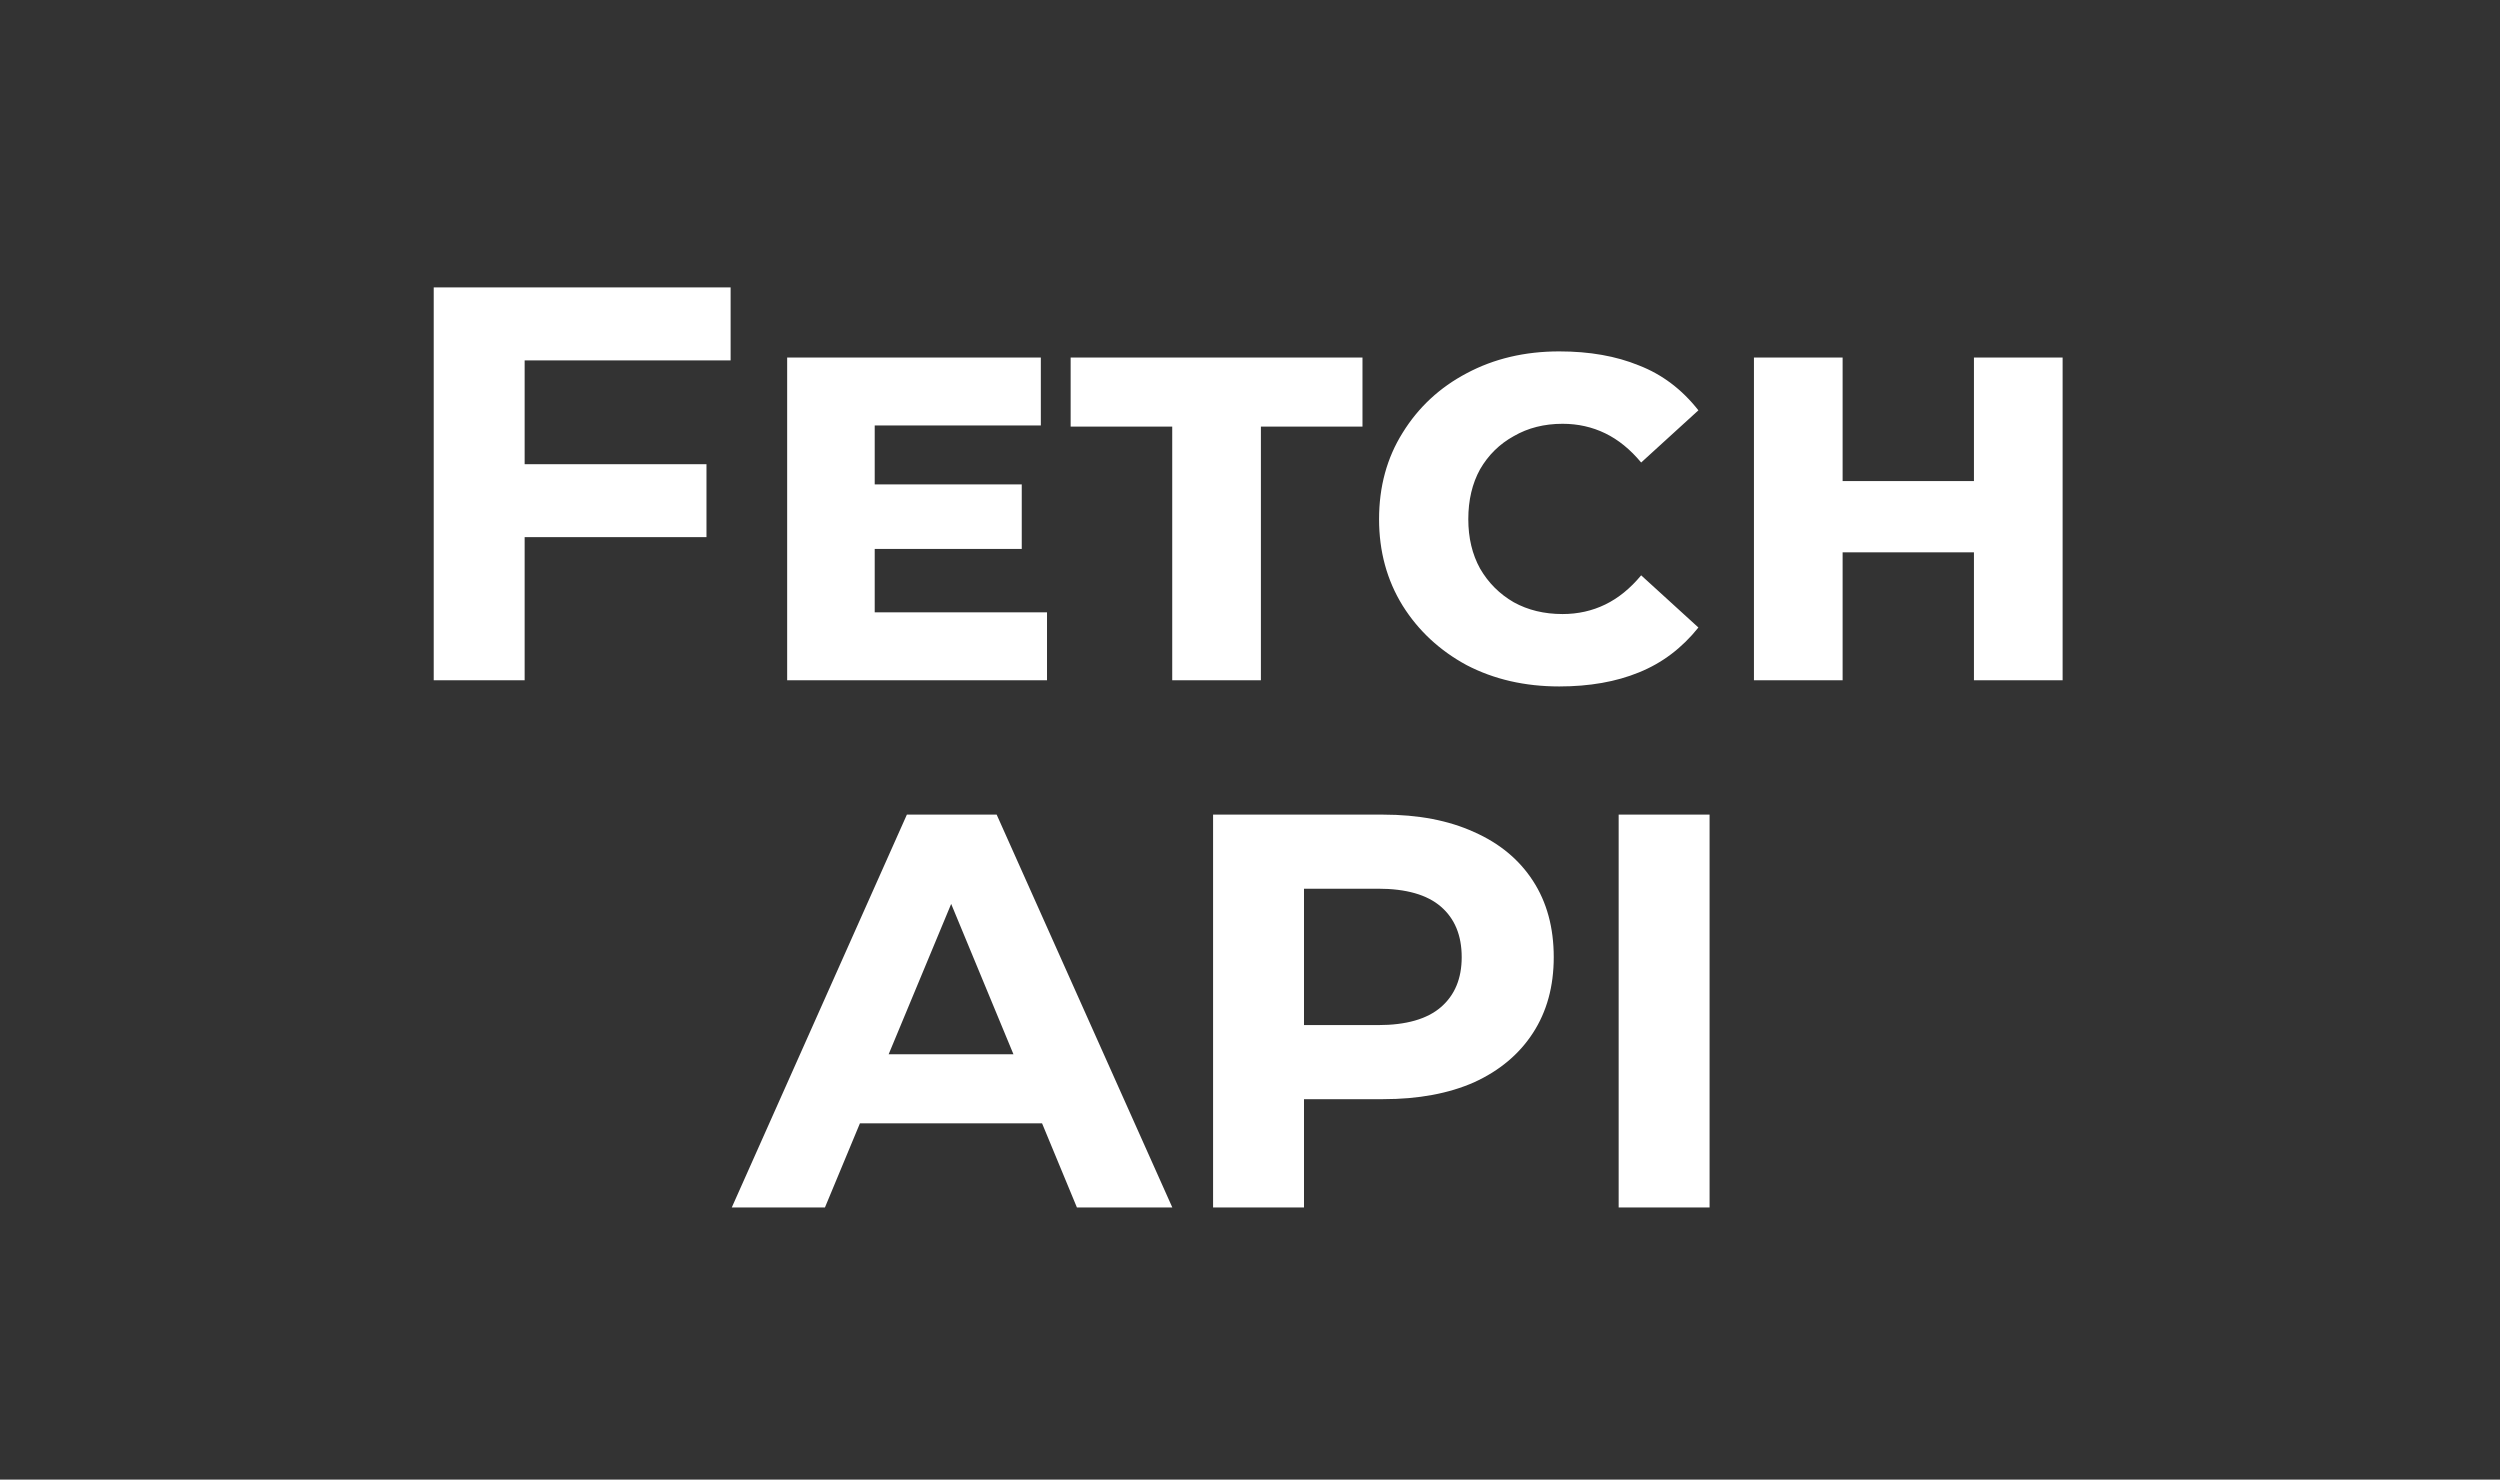 <svg width="147" height="87" viewBox="0 0 147 87" fill="none" xmlns="http://www.w3.org/2000/svg">
<rect x="0" y="0" width="147" height="87" fill="#333333" stroke="none"/>
<path d="M30.453 27.295H41.541V31.585H30.453V27.295ZM30.849 40H25.503V16.9H42.96V21.19H30.849V40ZM50.905 28.483H60.079V32.278H50.905V28.483ZM51.433 36.007H61.564V40H46.285V21.025H61.201V25.018H51.433V36.007ZM68.927 40V25.084H62.954V21.025H80.114V25.084H74.141V40H68.927ZM91.682 40.363C89.658 40.363 87.843 39.945 86.237 39.109C84.653 38.251 83.399 37.085 82.475 35.611C81.551 34.115 81.089 32.421 81.089 30.529C81.089 28.615 81.551 26.921 82.475 25.447C83.399 23.951 84.653 22.785 86.237 21.949C87.843 21.091 89.658 20.662 91.682 20.662C93.464 20.662 95.026 20.937 96.368 21.487C97.732 22.015 98.898 22.895 99.866 24.127L96.5 27.196C95.862 26.426 95.158 25.854 94.388 25.48C93.618 25.106 92.782 24.919 91.88 24.919C90.802 24.919 89.845 25.161 89.009 25.645C88.173 26.107 87.513 26.756 87.029 27.592C86.567 28.428 86.336 29.407 86.336 30.529C86.336 31.629 86.567 32.597 87.029 33.433C87.513 34.269 88.173 34.929 89.009 35.413C89.845 35.875 90.802 36.106 91.88 36.106C92.782 36.106 93.618 35.919 94.388 35.545C95.158 35.171 95.862 34.599 96.5 33.829L99.866 36.898C98.898 38.108 97.732 38.988 96.368 39.538C95.026 40.088 93.464 40.363 91.682 40.363ZM103.132 40V21.025H108.346V28.285H116.068V21.025H121.282V40H116.068V32.476H108.346V40H103.132ZM43.028 71L53.324 47.9H58.604L68.933 71H63.323L54.875 50.606H56.987L48.506 71H43.028ZM48.176 66.05L49.595 61.991H61.475L62.927 66.05H48.176ZM71.329 71V47.9H81.328C83.396 47.9 85.178 48.241 86.674 48.923C88.17 49.583 89.325 50.54 90.139 51.794C90.953 53.048 91.36 54.544 91.36 56.282C91.36 57.998 90.953 59.483 90.139 60.737C89.325 61.991 88.17 62.959 86.674 63.641C85.178 64.301 83.396 64.631 81.328 64.631H74.299L76.675 62.222V71H71.329ZM76.675 62.816L74.299 60.275H81.031C82.681 60.275 83.913 59.923 84.727 59.219C85.541 58.515 85.948 57.536 85.948 56.282C85.948 55.006 85.541 54.016 84.727 53.312C83.913 52.608 82.681 52.256 81.031 52.256H74.299L76.675 49.715V62.816ZM95.177 71V47.9H100.523V71H95.177Z" fill="white"/>
</svg>
